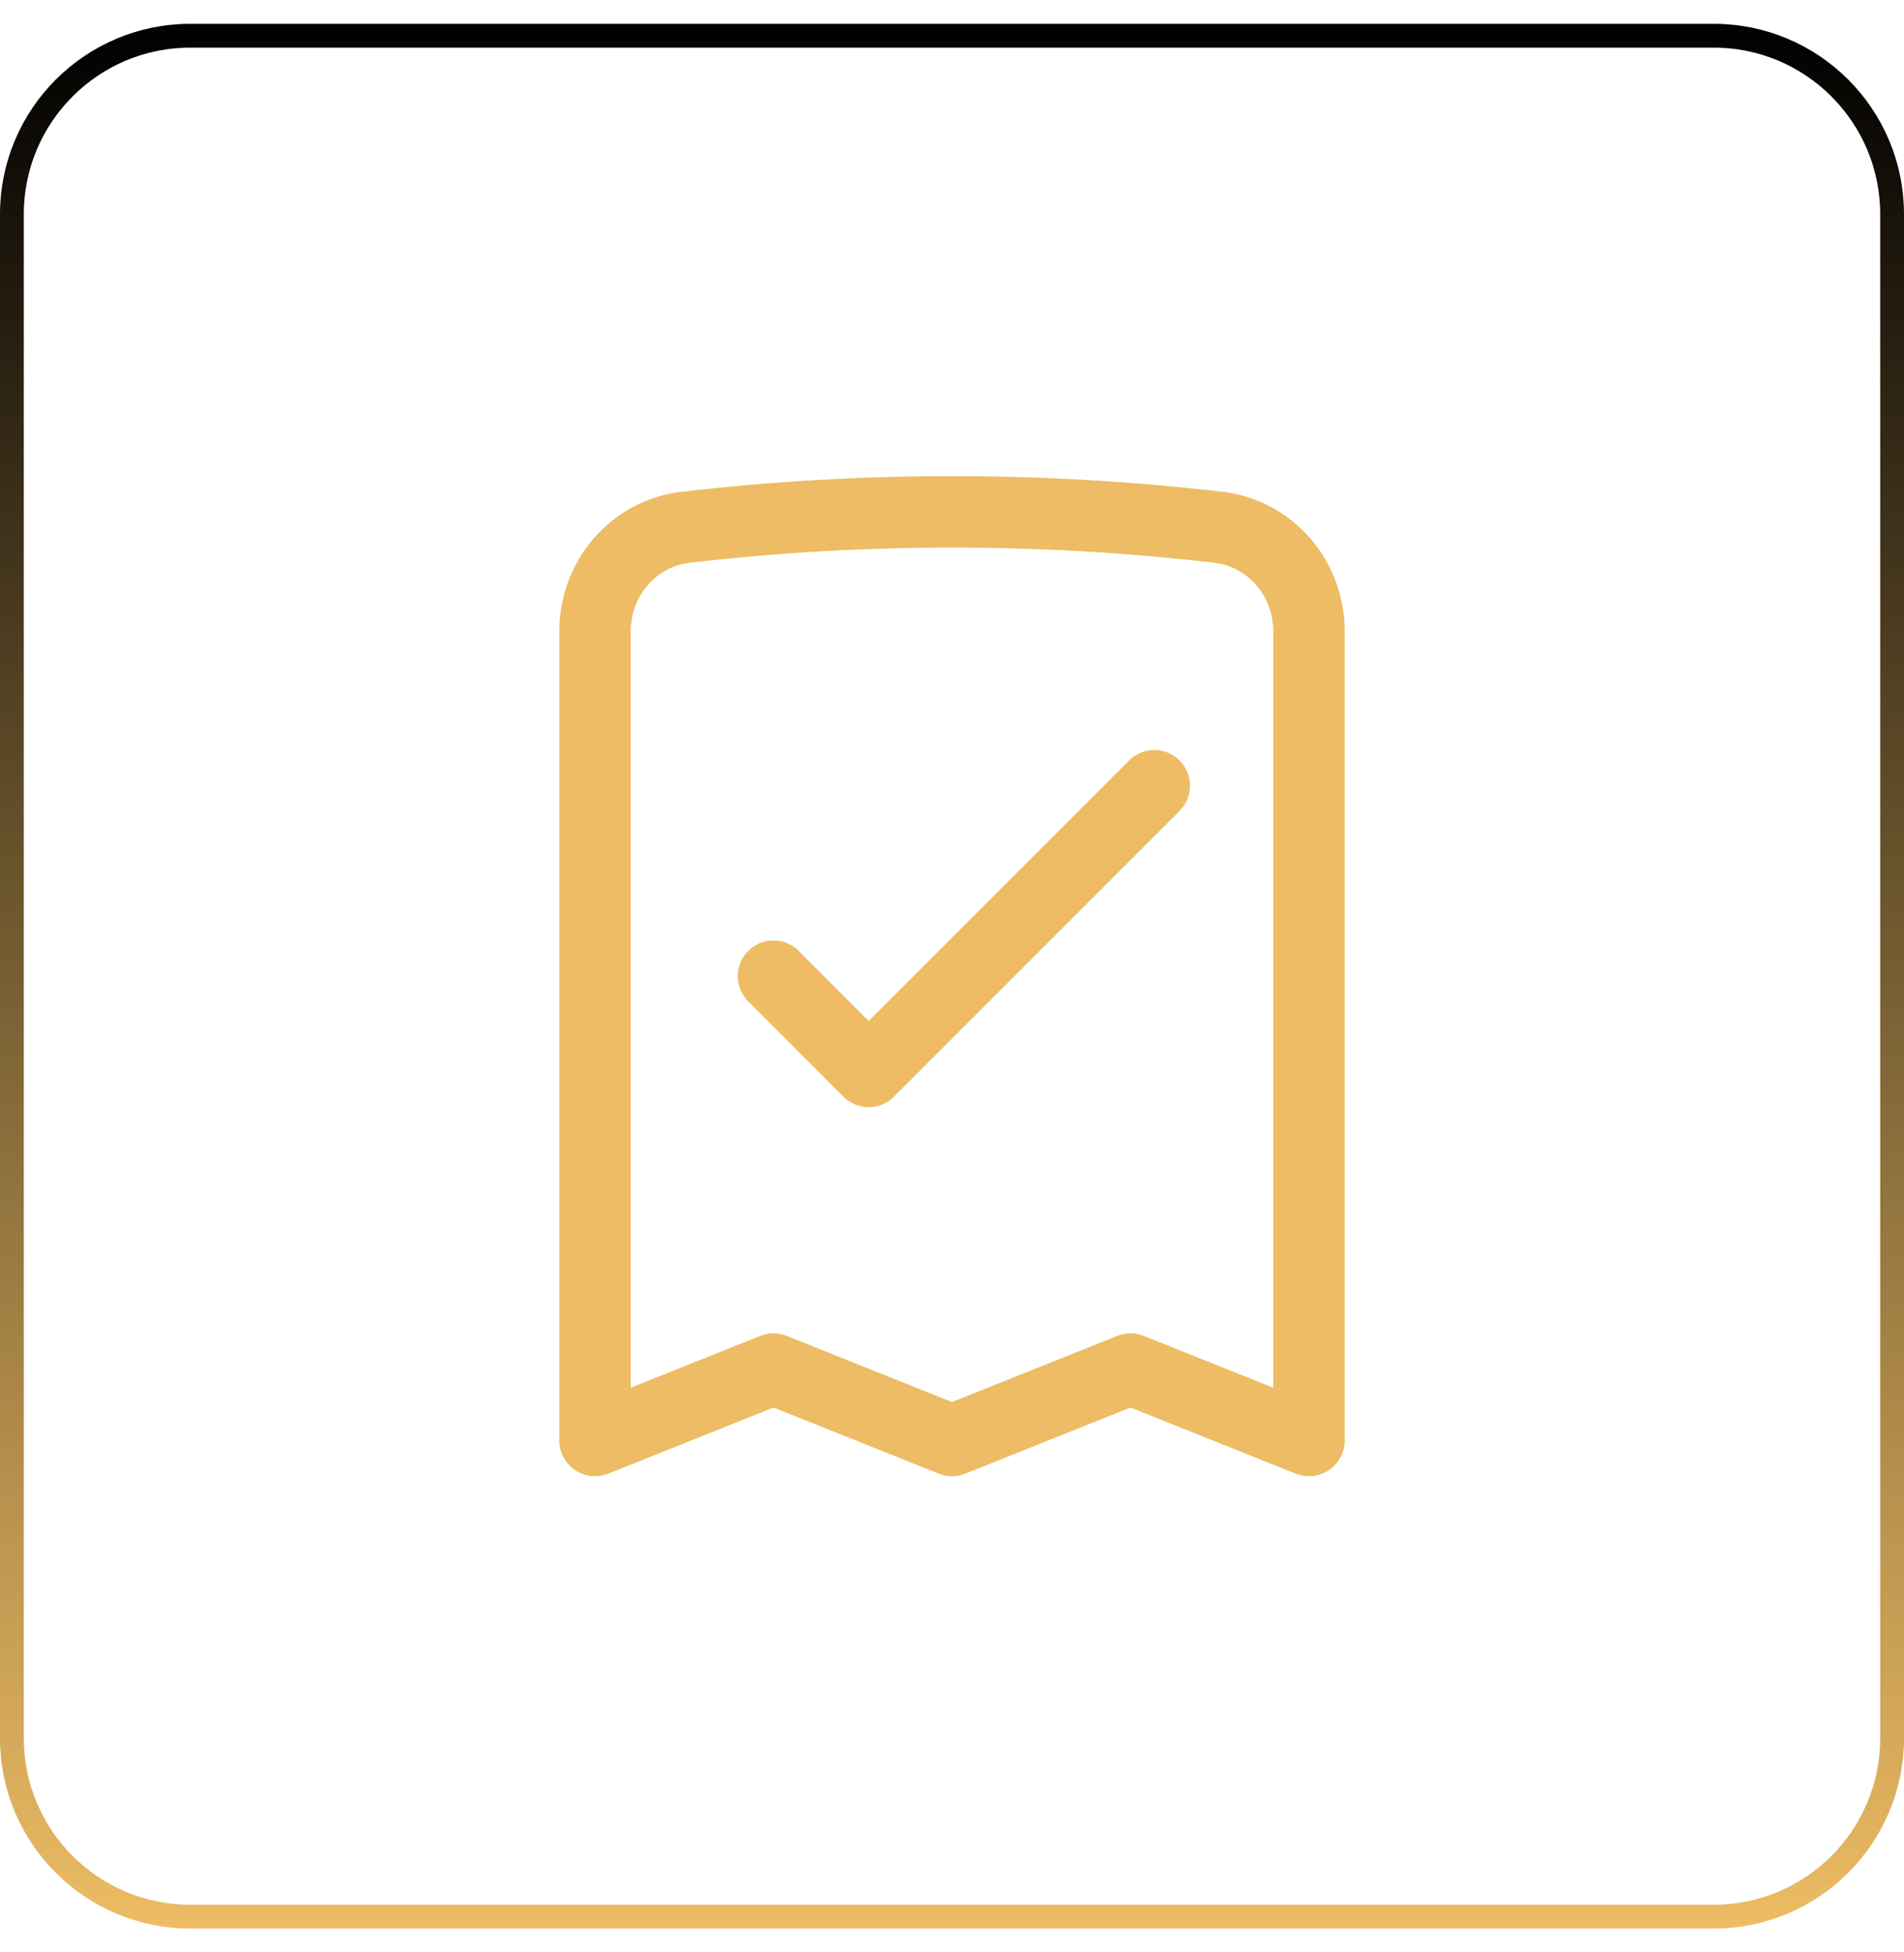 <svg width="40" height="41" viewBox="0 0 40 41" fill="none" xmlns="http://www.w3.org/2000/svg">
<g filter="url(#filter0_i_852_373)">
<path d="M0 4.5C0 2.291 1.791 0.5 4 0.5H36C38.209 0.5 40 2.291 40 4.5V36.5C40 38.709 38.209 40.5 36 40.5H4C1.791 40.5 0 38.709 0 36.5V4.5Z" fill="white" fill-opacity="0.05"/>
<path d="M0.25 4.5C0.25 2.429 1.929 0.75 4 0.75H36C38.071 0.75 39.75 2.429 39.75 4.5V36.5C39.75 38.571 38.071 40.25 36 40.25H4C1.929 40.25 0.25 38.571 0.25 36.5V4.5Z" stroke="url(#paint0_linear_852_373)" stroke-width="0.5"/>
<path d="M24.25 16.5L18.25 22.5L16.25 20.5M27.5 13.257V30.25L23.75 28.75L20 30.25L16.25 28.75L12.5 30.25V13.257C12.5 12.149 13.306 11.2 14.407 11.072C18.123 10.641 21.877 10.641 25.593 11.072C26.693 11.2 27.5 12.149 27.5 13.257Z" stroke="#EDBC64" stroke-width="1.5" stroke-linecap="round" stroke-linejoin="round"/>
</g>
<defs>
<filter id="filter0_i_852_373" x="0" y="0.5" width="40" height="40" filterUnits="userSpaceOnUse" color-interpolation-filters="sRGB">
<feFlood flood-opacity="0" result="BackgroundImageFix"/>
<feBlend mode="normal" in="SourceGraphic" in2="BackgroundImageFix" result="shape"/>
<feColorMatrix in="SourceAlpha" type="matrix" values="0 0 0 0 0 0 0 0 0 0 0 0 0 0 0 0 0 0 127 0" result="hardAlpha"/>
<feOffset/>
<feGaussianBlur stdDeviation="5.9"/>
<feComposite in2="hardAlpha" operator="arithmetic" k2="-1" k3="1"/>
<feColorMatrix type="matrix" values="0 0 0 0 0.929 0 0 0 0 0.737 0 0 0 0 0.392 0 0 0 0.1 0"/>
<feBlend mode="normal" in2="shape" result="effect1_innerShadow_852_373"/>
</filter>
<linearGradient id="paint0_linear_852_373" x1="20" y1="0.5" x2="20" y2="40.5" gradientUnits="userSpaceOnUse">
<stop/>
<stop offset="1" stop-color="#EDBC64"/>
</linearGradient>
</defs>
</svg>
